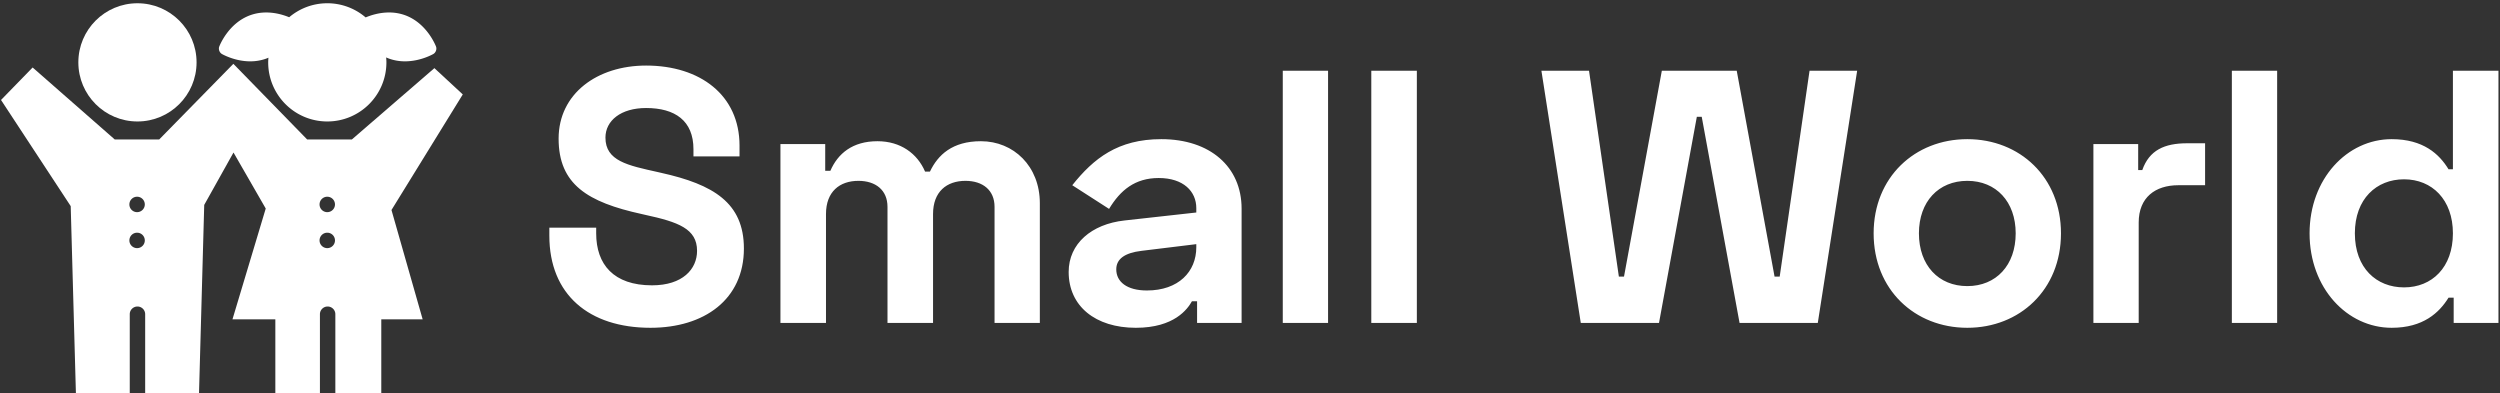 <svg data-v-423bf9ae="" xmlns="http://www.w3.org/2000/svg" viewBox="0 0 572 90" class="iconLeft"><rect x="0" y="0" width="572" height="90" fill="#333333" stroke="none"/><!----><!----><!----><g data-v-423bf9ae="" id="2cbe98af-927c-4ad5-893a-bff90fb8281f" fill="white" transform="matrix(5.888,0,0,5.888,122.864,-7.257)"><path d="M4.24 3.78C2.34 3.78 0.84 4.87 0.84 6.62C0.84 8.40 1.97 9.09 4.07 9.55L4.20 9.58C5.49 9.86 6.22 10.12 6.22 10.98C6.22 11.69 5.66 12.32 4.47 12.32C2.98 12.32 2.30 11.51 2.30 10.30L2.30 10.08L0.48 10.08L0.48 10.39C0.48 12.68 2.02 13.97 4.41 13.97C6.50 13.97 8.04 12.87 8.04 10.89C8.04 9.11 6.85 8.40 4.83 7.95L4.70 7.92C3.53 7.66 2.66 7.49 2.66 6.58C2.66 5.92 3.26 5.43 4.24 5.43C5.36 5.43 6.08 5.92 6.08 7.03L6.08 7.31L7.87 7.31L7.87 6.89C7.87 4.93 6.34 3.78 4.24 3.78ZM9.46 6.83L9.46 13.78L11.23 13.78L11.23 9.55C11.23 8.68 11.76 8.26 12.49 8.26C13.16 8.26 13.62 8.62 13.62 9.27L13.62 13.78L15.39 13.78L15.39 9.55C15.39 8.68 15.92 8.26 16.65 8.26C17.32 8.26 17.78 8.62 17.78 9.27L17.78 13.78L19.54 13.78L19.54 9.13C19.54 7.69 18.52 6.72 17.25 6.72C16.14 6.72 15.58 7.25 15.27 7.90L15.08 7.90C14.78 7.20 14.13 6.72 13.23 6.72C12.26 6.72 11.69 7.20 11.40 7.87L11.20 7.87L11.20 6.83ZM20.80 8.43L22.23 9.35C22.67 8.62 23.24 8.15 24.16 8.15C25.12 8.15 25.62 8.67 25.62 9.32L25.62 9.49L22.83 9.80C21.55 9.94 20.66 10.70 20.66 11.80C20.66 13.13 21.70 13.97 23.27 13.97C24.77 13.97 25.28 13.24 25.45 12.94L25.65 12.94L25.65 13.78L27.38 13.78L27.38 9.34C27.38 7.71 26.15 6.64 24.26 6.64C22.57 6.64 21.63 7.39 20.80 8.43ZM22.51 11.70C22.51 11.30 22.83 11.06 23.49 10.98L25.62 10.72L25.62 10.84C25.62 11.79 24.93 12.52 23.70 12.52C22.92 12.52 22.51 12.18 22.51 11.70ZM30.74 3.98L28.98 3.98L28.98 13.78L30.74 13.78ZM34.19 3.98L32.42 3.98L32.42 13.78L34.19 13.78ZM39.03 3.98L40.56 13.78L43.60 13.78L45.07 5.77L45.26 5.77L46.73 13.78L49.77 13.78L51.30 3.98L49.45 3.98L48.29 11.98L48.09 11.98L46.62 3.98L43.71 3.98L42.24 11.98L42.04 11.98L40.88 3.98ZM51.94 10.30C51.94 12.49 53.54 13.97 55.58 13.97C57.62 13.97 59.22 12.49 59.22 10.30C59.22 8.12 57.62 6.64 55.58 6.64C53.54 6.64 51.94 8.12 51.94 10.30ZM53.70 10.30C53.70 9.07 54.46 8.26 55.58 8.26C56.70 8.26 57.46 9.07 57.46 10.30C57.46 11.54 56.70 12.35 55.58 12.35C54.46 12.35 53.70 11.54 53.70 10.30ZM62.22 6.83L60.48 6.83L60.48 13.78L62.24 13.78L62.24 9.88C62.24 8.90 62.89 8.43 63.78 8.43L64.82 8.43L64.82 6.80L64.12 6.80C63.24 6.80 62.65 7.07 62.38 7.84L62.22 7.84ZM67.62 3.98L65.86 3.98L65.86 13.78L67.62 13.78ZM76.22 3.98L74.45 3.98L74.45 7.81L74.28 7.81C73.92 7.22 73.30 6.64 72.07 6.64C70.34 6.64 68.88 8.18 68.88 10.30C68.88 12.43 70.34 13.97 72.07 13.97C73.30 13.97 73.92 13.38 74.28 12.80L74.48 12.80L74.48 13.78L76.22 13.78ZM72.55 8.20C73.64 8.20 74.45 8.99 74.45 10.30C74.45 11.62 73.64 12.40 72.55 12.40C71.48 12.40 70.64 11.65 70.64 10.30C70.64 8.96 71.48 8.20 72.55 8.20Z"></path></g><!----><g data-v-423bf9ae="" id="c4c2abc6-770d-4fd8-8b9b-6762d1b48d74" transform="matrix(1.176,0,0,1.176,-5.742,-13.073)" stroke="none" fill="white"><circle cx="31.626" cy="23.25" r="11.5"></circle><path d="M94.919 29.487l-5.521-5.115L73.343 38.25h-8.701L50.285 23.533 35.857 38.25h-8.65L11.232 24.248l-6.151 6.319L18.64 51.218l1.028 37.033h10.459v-16a1.5 1.5 0 0 1 3 0v16h10.459l1.03-37.268 5.697-10.192 6.271 10.896L50.11 73.25h8.343v15h8.674v-16a1.5 1.5 0 0 1 3 0v16h8.938v-15h8.05l-6.067-21.275 13.871-22.488zM31.554 59.392a1.5 1.5 0 1 1 .001-3.001 1.5 1.5 0 0 1-.001 3.001zm0-7a1.5 1.5 0 1 1 .001-3.001 1.5 1.5 0 0 1-.001 3.001zm37 7a1.5 1.5 0 1 1 .001-3.001 1.5 1.5 0 0 1-.001 3.001zm0-7a1.5 1.5 0 1 1 .001-3.001 1.5 1.5 0 0 1-.001 3.001z"></path><path d="M89.714 20.173s-1.703-4.565-6.084-6.118a9.055 9.055 0 0 0-3.055-.512c-1.909 0-3.564.546-4.553.964a11.448 11.448 0 0 0-7.459-2.757c-2.83 0-5.416 1.026-7.42 2.722-.997-.413-2.61-.929-4.466-.929-.972 0-2.007.141-3.054.512-4.383 1.553-6.084 6.118-6.084 6.118-.192.515.038 1.166.512 1.444 0 0 2.43 1.433 5.523 1.433a9.11 9.11 0 0 0 3.055-.513c.166-.059.321-.129.479-.197-.023.301-.046.603-.046.909 0 6.353 5.148 11.5 11.5 11.5s11.5-5.147 11.5-11.5c0-.324-.022-.644-.049-.962.198.088.396.175.607.25a9.11 9.11 0 0 0 3.055.513c3.094 0 5.525-1.433 5.525-1.433.476-.279.707-.929.514-1.444z"></path></g><!----></svg>